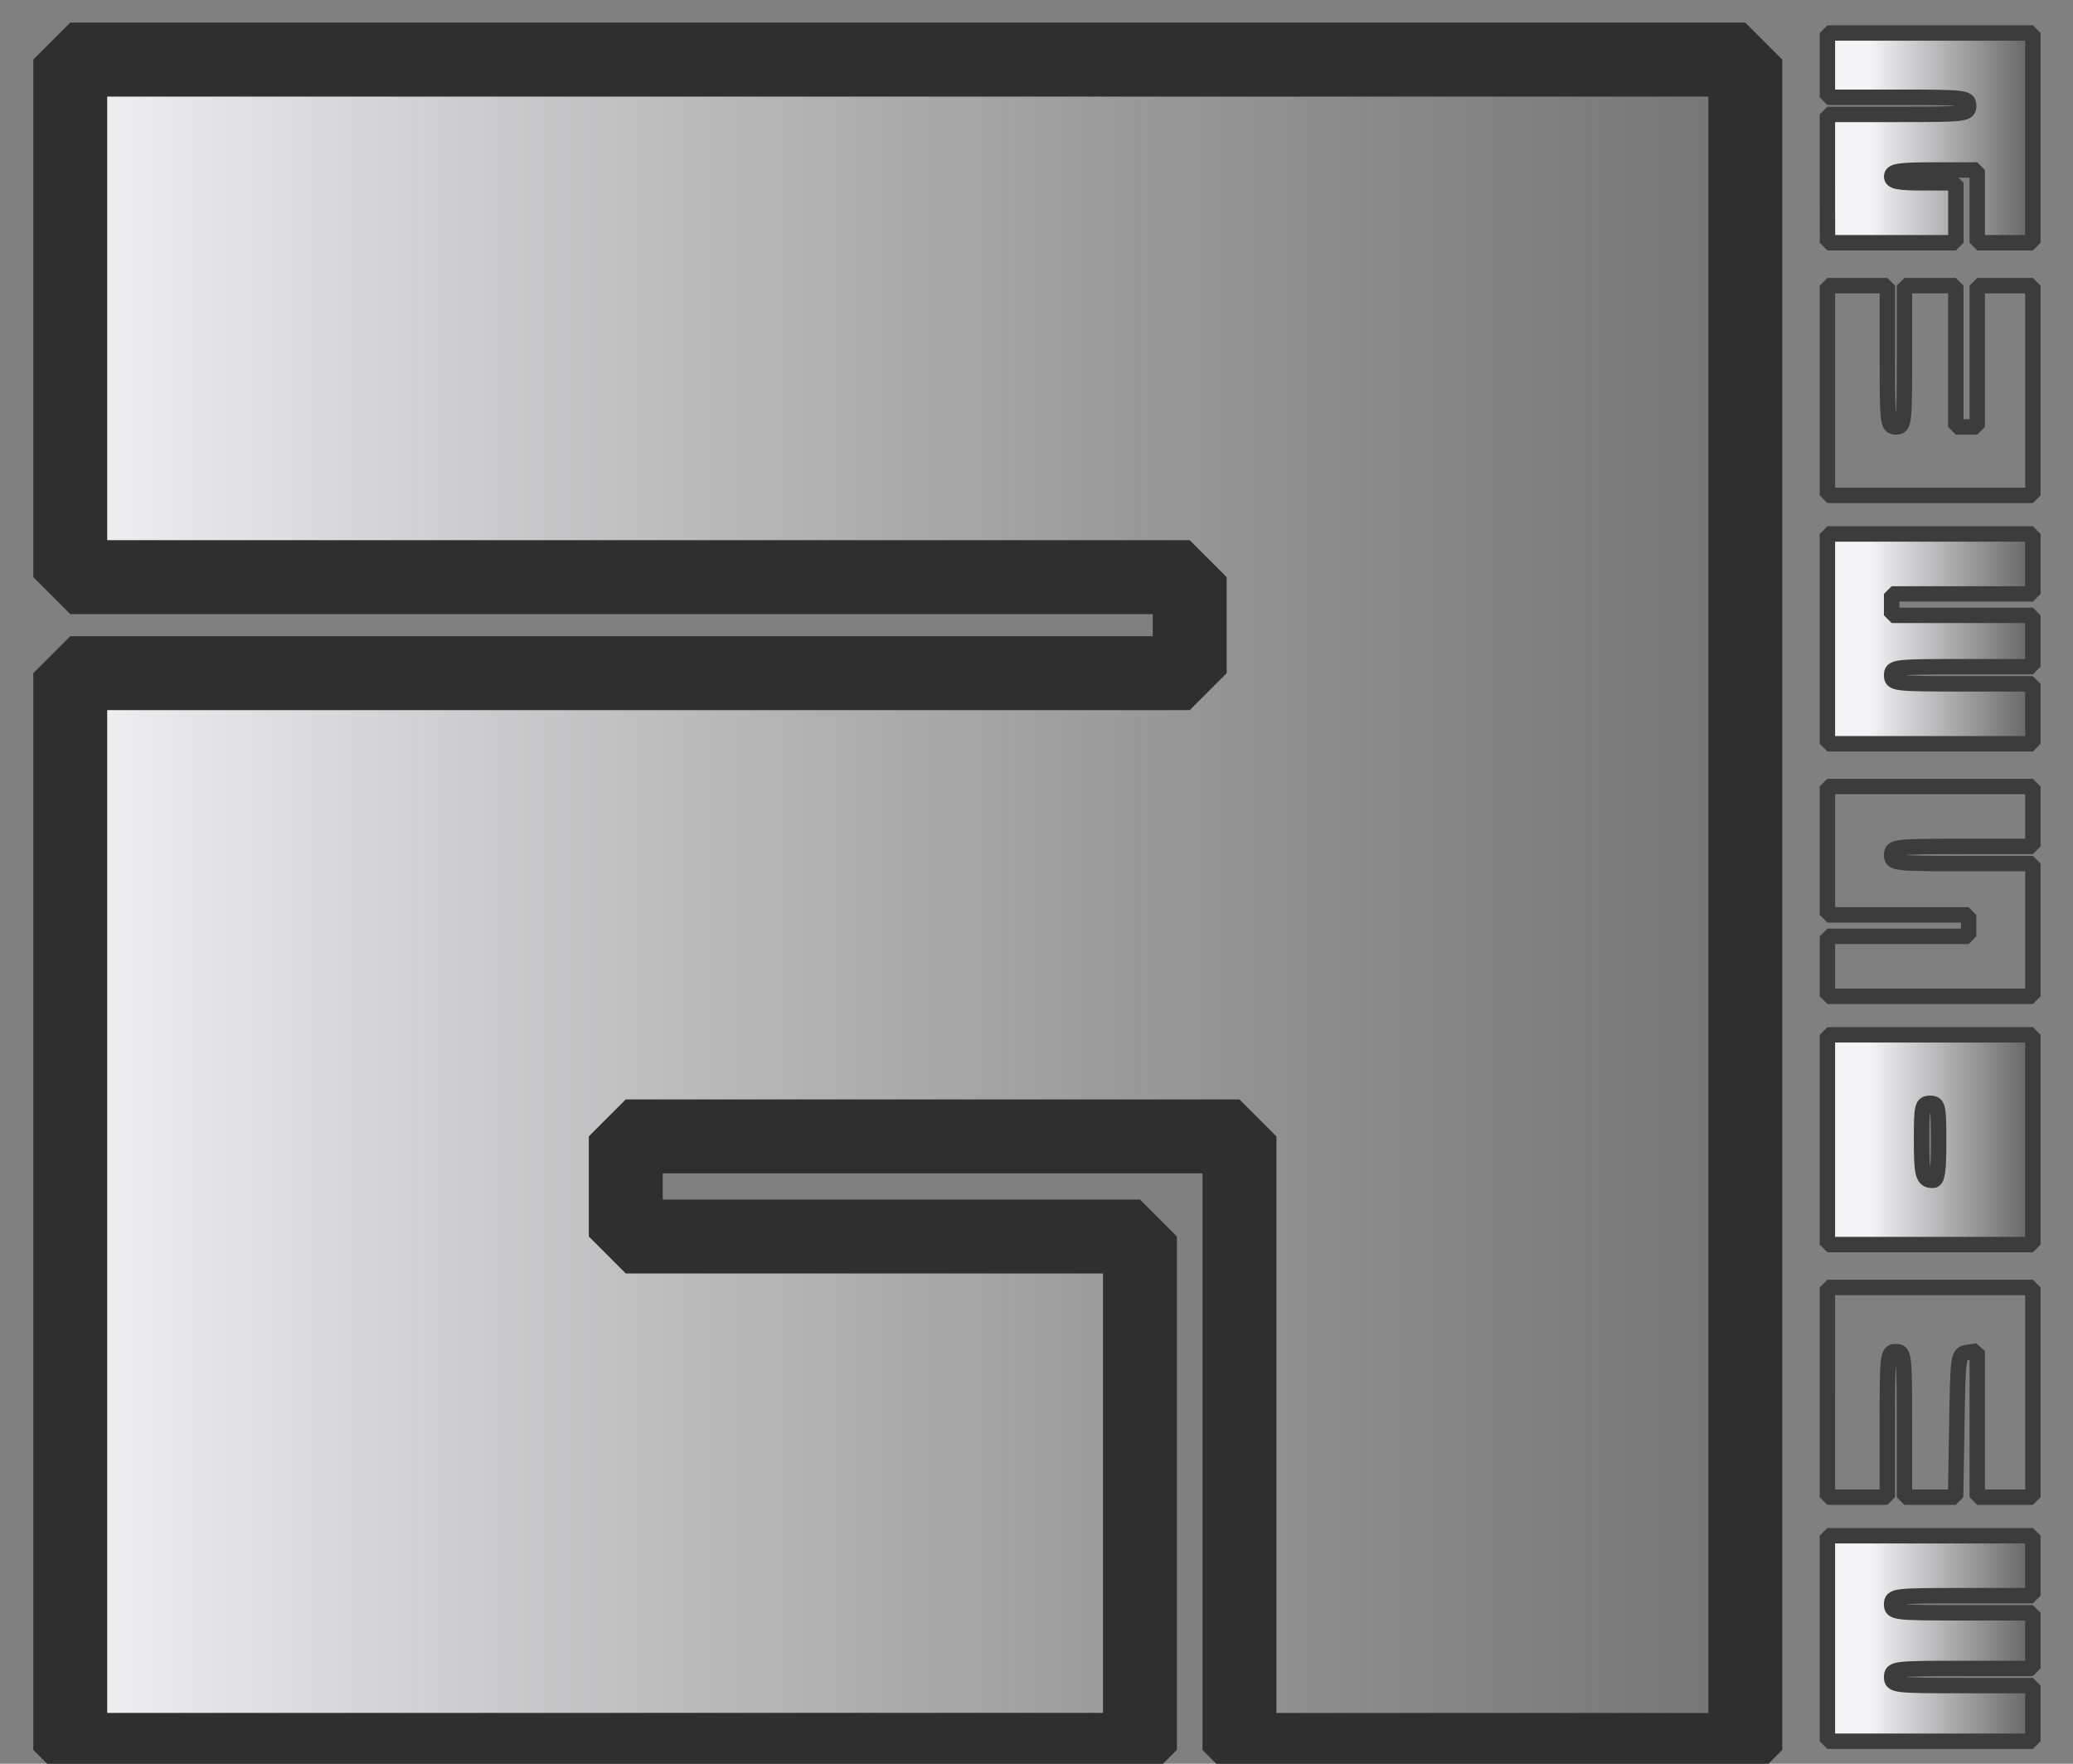 <?xml version="1.0" encoding="UTF-8" standalone="no"?>
<!-- Created with Inkscape (http://www.inkscape.org/) -->

<svg
   width="53.953mm"
   height="45.898mm"
   viewBox="0 0 53.953 45.898"
   version="1.1"
   id="svg17902"
   sodipodi:docname="awesome-logo.svg"
   inkscape:version="1.2 (dc2aedaf03, 2022-05-15)"
   xmlns:inkscape="http://www.inkscape.org/namespaces/inkscape"
   xmlns:sodipodi="http://sodipodi.sourceforge.net/DTD/sodipodi-0.dtd"
   xmlns:xlink="http://www.w3.org/1999/xlink"
   xmlns="http://www.w3.org/2000/svg"
   xmlns:svg="http://www.w3.org/2000/svg">
  <rect x="0" y="0" width="53.953" height="45.898" fill="#808080" stroke="none"/>
  <sodipodi:namedview
     id="namedview17904"
     pagecolor="#ffffff"
     bordercolor="#000000"
     borderopacity="0.25"
     inkscape:showpageshadow="2"
     inkscape:pageopacity="0.0"
     inkscape:pagecheckerboard="0"
     inkscape:deskcolor="#d1d1d1"
     inkscape:document-units="mm"
     showgrid="false"
     inkscape:zoom="1.557211"
     inkscape:cx="113.02258"
     inkscape:cy="96.32606"
     inkscape:window-width="948"
     inkscape:window-height="1046"
     inkscape:window-x="964"
     inkscape:window-y="8"
     inkscape:window-maximized="0"
     inkscape:current-layer="layer1" />
  <defs
     id="defs17899">
    <linearGradient
       inkscape:collect="always"
       id="linearGradient19476">
      <stop
         style="stop-color:#f4f4f7;stop-opacity:1;"
         offset="0"
         id="stop19472" />
      <stop
         style="stop-color:#6e6e6e;stop-opacity:0.7;"
         offset="1"
         id="stop19474" />
    </linearGradient>
    <linearGradient
       id="linearGradient19464"
       inkscape:swatch="solid">
      <stop
         style="stop-color:#f4f4f7;stop-opacity:1;"
         offset="0"
         id="stop19462" />
    </linearGradient>
    <linearGradient
       inkscape:collect="always"
       id="linearGradient19352">
      <stop
         style="stop-color:#f4f4f7;stop-opacity:1;"
         offset="0.225"
         id="stop19348" />
      <stop
         style="stop-color:#5d5d5d;stop-opacity:1;"
         offset="1"
         id="stop19350" />
    </linearGradient>
    <linearGradient
       id="linearGradient18997"
       inkscape:swatch="solid">
      <stop
         style="stop-color:#555555;stop-opacity:1;"
         offset="0"
         id="stop18995" />
    </linearGradient>
    <linearGradient
       inkscape:collect="always"
       xlink:href="#linearGradient19352"
       id="linearGradient19354"
       x1="89.107"
       y1="134.696"
       x2="94.855"
       y2="134.696"
       gradientUnits="userSpaceOnUse" />
    <linearGradient
       inkscape:collect="always"
       xlink:href="#linearGradient19476"
       id="linearGradient19478"
       x1="41.396"
       y1="134.561"
       x2="87.883"
       y2="134.561"
       gradientUnits="userSpaceOnUse"
       spreadMethod="reflect"
       gradientTransform="matrix(0.969,0,0,0.975,2.758,3.974)" />
  </defs>
  <g
     inkscape:label="Layer 1"
     inkscape:groupmode="layer"
     id="layer1"
     transform="translate(-41.746,-111.611)">
    <path
       style="fill:url(#linearGradient19478);fill-opacity:1;stroke:#2f2f2f;stroke-width:1.924;stroke-linecap:round;stroke-linejoin:bevel;stroke-dasharray:none;stroke-opacity:1;paint-order:stroke markers fill"
       d="m 43.574,143.138 v -14.01 h 14.568 14.568 v -1.249 -1.249 H 58.142 43.574 v -6.734 -6.734 H 65.372 87.171 v 21.993 21.993 h -6.583 -6.583 v -7.983 -7.983 h -7.986 -7.986 v 1.303 1.303 h 6.691 6.691 v 6.679 6.679 H 57.495 43.574 Z"
       id="path917" />
    <g
       id="g19346"
       style="fill:url(#linearGradient19354);fill-opacity:1">
      <path
         style="fill:url(#linearGradient19354);stroke:#3c3c3c;stroke-width:0.401;stroke-linecap:round;stroke-linejoin:bevel;stroke-dasharray:none;stroke-opacity:1;paint-order:fill markers stroke;fill-opacity:1;stroke-dashoffset:0"
         d="m 89.307,116.259 v -1.671 h 1.838 c 1.764,0 1.838,-0.009 1.838,-0.223 0,-0.214 -0.074,-0.223 -1.838,-0.223 h -1.838 v -0.836 -0.836 h 2.674 2.674 v 2.729 2.729 h -0.724 -0.724 v -0.947 -0.947 h -1.114 c -0.916,0 -1.114,0.03 -1.114,0.167 0,0.134 0.167,0.167 0.836,0.167 h 0.836 v 0.78 0.78 h -1.671 -1.671 z"
         id="path1264" />
      <path
         style="fill:url(#linearGradient19354);stroke:#3c3c3c;stroke-width:0.401;stroke-linecap:round;stroke-linejoin:bevel;stroke-dasharray:none;stroke-opacity:1;paint-order:fill markers stroke;fill-opacity:1;stroke-dashoffset:0"
         d="m 89.307,121.773 v -2.729 h 0.78 0.78 v 1.838 c 0,1.764 0.009,1.838 0.223,1.838 0.214,0 0.223,-0.074 0.223,-1.838 v -1.838 h 0.668 0.668 v 1.838 1.838 h 0.279 0.279 v -1.838 -1.838 h 0.724 0.724 v 2.729 2.729 h -2.674 -2.674 z"
         id="path1266" />
      <path
         style="fill:url(#linearGradient19354);stroke:#3c3c3c;stroke-width:0.401;stroke-linecap:round;stroke-linejoin:bevel;stroke-dasharray:none;stroke-opacity:1;paint-order:fill markers stroke;fill-opacity:1;stroke-dashoffset:0"
         d="m 89.307,128.235 v -2.729 h 2.674 2.674 v 0.78 0.78 h -1.838 -1.838 v 0.279 0.279 h 1.838 1.838 v 0.668 0.668 h -1.838 c -1.764,0 -1.838,0.009 -1.838,0.223 0,0.214 0.074,0.223 1.838,0.223 h 1.838 v 0.78 0.78 h -2.674 -2.674 z"
         id="path1268" />
      <path
         style="fill:url(#linearGradient19354);stroke:#3c3c3c;stroke-width:0.401;stroke-linecap:round;stroke-linejoin:bevel;stroke-dasharray:none;stroke-opacity:1;paint-order:fill markers stroke;fill-opacity:1;stroke-dashoffset:0"
         d="m 89.307,136.757 v -0.78 h 1.838 1.838 v -0.279 -0.279 h -1.838 -1.838 v -1.671 -1.671 h 2.674 2.674 v 0.78 0.78 h -1.838 c -1.764,0 -1.838,0.009 -1.838,0.223 0,0.214 0.074,0.223 1.838,0.223 h 1.838 v 1.727 1.727 h -2.674 -2.674 z"
         id="path1270" />
      <path
         style="fill:url(#linearGradient19354);stroke:#3c3c3c;stroke-width:0.401;stroke-linecap:round;stroke-linejoin:bevel;stroke-dasharray:none;stroke-opacity:1;paint-order:fill markers stroke;fill-opacity:1;stroke-dashoffset:0"
         d="m 89.307,141.269 v -2.729 h 2.674 2.674 v 2.729 2.729 h -2.674 -2.674 z m 2.896,0.056 c 0,-0.928 -0.017,-1.003 -0.223,-1.003 -0.205,0 -0.223,0.074 -0.223,0.928 0,0.947 0.036,1.077 0.297,1.077 0.113,0 0.149,-0.241 0.149,-1.003 z"
         id="path1272" />
      <path
         style="fill:url(#linearGradient19354);stroke:#3c3c3c;stroke-width:0.401;stroke-linecap:round;stroke-linejoin:bevel;stroke-dasharray:none;stroke-opacity:1;paint-order:fill markers stroke;fill-opacity:1;stroke-dashoffset:0"
         d="m 89.307,147.842 v -2.729 h 2.674 2.674 v 2.729 2.729 h -0.724 -0.724 v -1.902 -1.902 l -0.251,0.036 c -0.247,0.035 -0.251,0.062 -0.281,1.902 l -0.031,1.866 H 91.978 91.312 v -1.894 c 0,-1.82 -0.009,-1.894 -0.223,-1.894 -0.214,0 -0.223,0.074 -0.223,1.894 v 1.894 h -0.78 -0.78 z"
         id="path1274" />
      <path
         style="fill:url(#linearGradient19354);stroke:#3c3c3c;stroke-width:0.401;stroke-linecap:round;stroke-linejoin:bevel;stroke-dasharray:none;stroke-opacity:1;paint-order:fill markers stroke;fill-opacity:1;stroke-dashoffset:0"
         d="m 89.307,154.248 v -2.674 h 2.674 2.674 v 0.78 0.78 h -1.838 c -1.764,0 -1.838,0.009 -1.838,0.223 0,0.214 0.074,0.223 1.838,0.223 h 1.838 v 0.724 0.724 h -1.838 c -1.764,0 -1.838,0.009 -1.838,0.223 0,0.214 0.074,0.223 1.838,0.223 h 1.838 v 0.724 0.724 h -2.674 -2.674 z"
         id="path1276" />
    </g>
  </g>
</svg>

